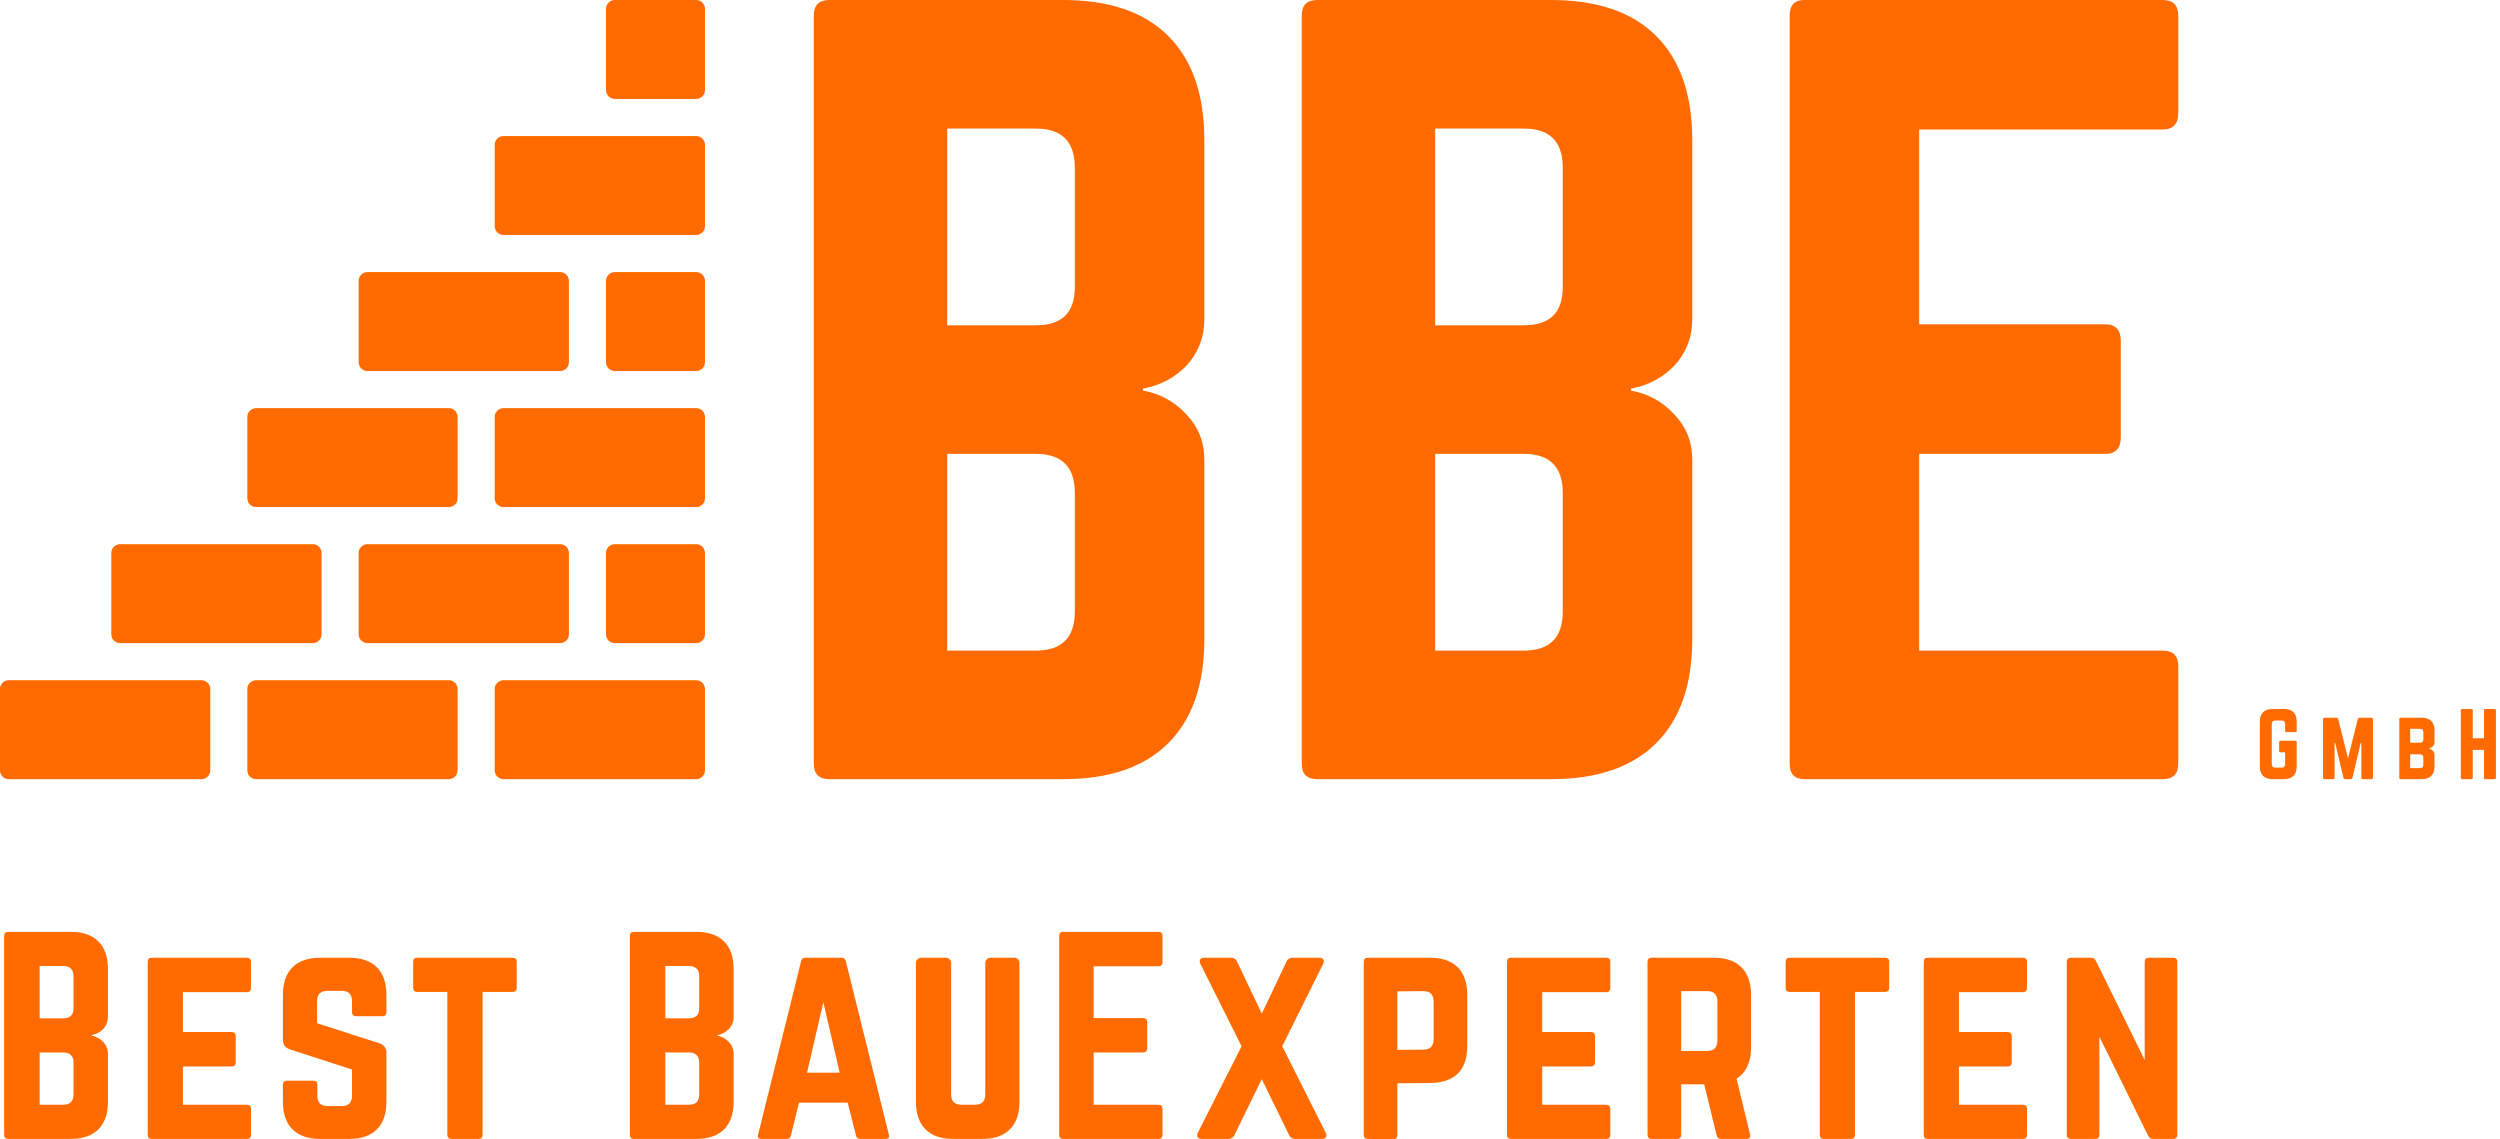 <svg width="564" height="257" viewBox="0 0 564 257" fill="none" xmlns="http://www.w3.org/2000/svg">
<path d="M271.703 31.641V72.07C271.703 76.025 270.384 79.468 267.748 82.397C265.111 85.181 261.815 86.939 257.86 87.671V88.11C261.815 88.843 265.111 90.674 267.748 93.604C270.384 96.387 271.703 99.756 271.703 103.711V144.141C271.703 154.395 268.993 162.232 263.573 167.651C258.153 173.071 250.243 175.781 239.842 175.781H187.108C184.764 175.781 183.592 174.61 183.592 172.266V3.516C183.592 1.172 184.764 0 187.108 0H239.842C250.243 0 258.153 2.71 263.573 8.13C268.993 13.55 271.703 21.387 271.703 31.641ZM242.479 64.819V37.793C242.479 31.934 239.549 29.004 233.69 29.004H213.695V73.389H233.69C239.549 73.389 242.479 70.532 242.479 64.819ZM242.479 137.988V111.182C242.479 105.322 239.549 102.393 233.69 102.393H213.695V146.777H233.69C239.549 146.777 242.479 143.848 242.479 137.988Z" fill="#FF6B00"/>
<path d="M381.781 31.641V72.07C381.781 76.025 380.462 79.468 377.825 82.397C375.189 85.181 371.893 86.939 367.938 87.671V88.11C371.893 88.843 375.189 90.674 377.825 93.604C380.462 96.387 381.781 99.756 381.781 103.711V144.141C381.781 154.395 379.071 162.232 373.651 167.651C368.231 173.071 360.321 175.781 349.92 175.781H297.186C294.842 175.781 293.67 174.61 293.67 172.266V3.516C293.67 1.172 294.842 0 297.186 0H349.92C360.321 0 368.231 2.71 373.651 8.13C379.071 13.55 381.781 21.387 381.781 31.641ZM352.557 64.819V37.793C352.557 31.934 349.627 29.004 343.768 29.004H323.773V73.389H343.768C349.627 73.389 352.557 70.532 352.557 64.819ZM352.557 137.988V111.182C352.557 105.322 349.627 102.393 343.768 102.393H323.773V146.777H343.768C349.627 146.777 352.557 143.848 352.557 137.988Z" fill="#FF6B00"/>
<path d="M491.419 3.516V25.488C491.419 27.979 490.247 29.224 487.903 29.224H432.972V73.169H474.94C477.283 73.169 478.455 74.414 478.455 76.904V98.657C478.455 101.148 477.283 102.393 474.94 102.393H432.972V146.777H487.903C490.247 146.777 491.419 147.949 491.419 150.293V172.266C491.419 174.61 490.247 175.781 487.903 175.781H407.044C404.847 175.781 403.748 174.61 403.748 172.266V3.516C403.748 1.172 404.847 0 407.044 0H487.903C490.247 0 491.419 1.172 491.419 3.516Z" fill="#FF6B00"/>
<path d="M509.821 172.931V162.796C509.821 161.872 510.065 161.166 510.553 160.678C511.042 160.189 511.748 159.945 512.672 159.945H515.285C516.208 159.945 516.914 160.189 517.403 160.678C517.891 161.166 518.135 161.872 518.135 162.796V164.855C518.135 165.066 518.029 165.171 517.818 165.171H515.839C515.628 165.171 515.522 165.066 515.522 164.855V163.35C515.522 162.822 515.258 162.558 514.73 162.558H513.305C512.777 162.558 512.513 162.822 512.513 163.35V172.377C512.513 172.905 512.777 173.169 513.305 173.169H514.73C515.258 173.169 515.522 172.905 515.522 172.377V169.724H514.493C514.282 169.724 514.176 169.619 514.176 169.407V167.428C514.176 167.217 514.282 167.111 514.493 167.111H517.818C518.029 167.111 518.135 167.217 518.135 167.428V172.931C518.135 173.855 517.891 174.561 517.403 175.049C516.914 175.537 516.208 175.781 515.285 175.781H512.672C511.748 175.781 511.042 175.537 510.553 175.049C510.065 174.561 509.821 173.855 509.821 172.931Z" fill="#FF6B00"/>
<path d="M532.339 161.925H534.952C535.216 161.925 535.348 162.057 535.348 162.321V175.386C535.348 175.65 535.216 175.781 534.952 175.781H533.111C532.847 175.781 532.715 175.65 532.715 175.386V167.606H532.576L530.715 175.445C530.65 175.669 530.504 175.781 530.28 175.781H529.112C528.888 175.781 528.743 175.669 528.677 175.445L526.816 167.606H526.677V175.386C526.677 175.65 526.545 175.781 526.281 175.781H524.46C524.196 175.781 524.064 175.65 524.064 175.386V162.321C524.064 162.057 524.196 161.925 524.46 161.925H527.073C527.298 161.925 527.443 162.037 527.509 162.261L529.706 171.09L531.903 162.261C531.969 162.037 532.114 161.925 532.339 161.925Z" fill="#FF6B00"/>
<path d="M549.222 164.775V167.448C549.222 167.804 549.104 168.114 548.866 168.378C548.629 168.629 548.332 168.787 547.975 168.853V168.893C548.332 168.959 548.629 169.124 548.866 169.388C549.104 169.638 549.222 169.942 549.222 170.298V172.931C549.222 173.855 548.978 174.561 548.49 175.049C548.002 175.537 547.289 175.781 546.352 175.781H541.601C541.39 175.781 541.285 175.676 541.285 175.465V162.242C541.285 162.03 541.39 161.925 541.601 161.925H546.352C547.289 161.925 548.002 162.169 548.49 162.657C548.978 163.146 549.222 163.852 549.222 164.775ZM546.708 166.794V165.211C546.708 164.683 546.445 164.419 545.917 164.419H543.739V167.566H545.917C546.445 167.566 546.708 167.309 546.708 166.794ZM546.708 172.495V170.971C546.708 170.443 546.445 170.179 545.917 170.179H543.739V173.287H545.917C546.445 173.287 546.708 173.023 546.708 172.495Z" fill="#FF6B00"/>
<path d="M560.386 166.557V160.262C560.386 160.051 560.492 159.945 560.703 159.945H562.742C562.966 159.945 563.079 160.051 563.079 160.262V175.465C563.079 175.676 562.966 175.781 562.742 175.781H560.703C560.492 175.781 560.386 175.676 560.386 175.465V169.17H557.853V175.465C557.853 175.676 557.747 175.781 557.536 175.781H555.497C555.273 175.781 555.161 175.676 555.161 175.465V160.262C555.161 160.051 555.273 159.945 555.497 159.945H557.536C557.747 159.945 557.853 160.051 557.853 160.262V166.557H560.386Z" fill="#FF6B00"/>
<path d="M111.608 155.44C111.608 154.346 112.494 153.46 113.587 153.46H157.061C158.154 153.46 159.041 154.346 159.041 155.44V173.802C159.041 174.895 158.154 175.782 157.061 175.782H113.587C112.494 175.782 111.608 174.895 111.608 173.802V155.44Z" fill="#FF6B00"/>
<path d="M0 155.44C0 154.346 0.886 153.46 1.98 153.46H45.454C46.547 153.46 47.433 154.346 47.433 155.44V173.802C47.433 174.895 46.547 175.782 45.454 175.782H1.98C0.886 175.782 0 174.895 0 173.802V155.44Z" fill="#FF6B00"/>
<path d="M55.803 155.44C55.803 154.346 56.69 153.46 57.783 153.46H101.257C102.35 153.46 103.236 154.346 103.236 155.44V173.802C103.236 174.895 102.35 175.782 101.257 175.782H57.783C56.69 175.782 55.803 174.895 55.803 173.802V155.44Z" fill="#FF6B00"/>
<path d="M111.608 94.056C111.608 92.962 112.494 92.076 113.587 92.076H157.061C158.154 92.076 159.041 92.962 159.041 94.056V112.418C159.041 113.511 158.154 114.398 157.061 114.398H113.587C112.494 114.398 111.608 113.511 111.608 112.418V94.056Z" fill="#FF6B00"/>
<path d="M111.608 32.672C111.608 31.578 112.494 30.692 113.587 30.692H157.061C158.154 30.692 159.041 31.578 159.041 32.672V51.034C159.041 52.127 158.154 53.014 157.061 53.014H113.587C112.494 53.014 111.608 52.127 111.608 51.034V32.672Z" fill="#FF6B00"/>
<path d="M55.803 94.056C55.803 92.962 56.69 92.076 57.783 92.076H101.257C102.35 92.076 103.236 92.962 103.236 94.056V112.418C103.236 113.511 102.35 114.398 101.257 114.398H57.783C56.69 114.398 55.803 113.511 55.803 112.418V94.056Z" fill="#FF6B00"/>
<path d="M136.719 124.747C136.719 123.654 137.605 122.768 138.698 122.768H157.061C158.154 122.768 159.04 123.654 159.04 124.747V143.11C159.04 144.203 158.154 145.089 157.061 145.089H138.698C137.605 145.089 136.719 144.203 136.719 143.11V124.747Z" fill="#FF6B00"/>
<path d="M25.111 124.747C25.111 123.654 25.998 122.768 27.091 122.768H70.565C71.658 122.768 72.544 123.654 72.544 124.747V143.11C72.544 144.203 71.658 145.089 70.565 145.089H27.091C25.998 145.089 25.111 144.203 25.111 143.11V124.747Z" fill="#FF6B00"/>
<path d="M80.915 124.747C80.915 123.654 81.802 122.768 82.895 122.768H126.369C127.462 122.768 128.348 123.654 128.348 124.747V143.11C128.348 144.203 127.462 145.089 126.369 145.089H82.895C81.802 145.089 80.915 144.203 80.915 143.11V124.747Z" fill="#FF6B00"/>
<path d="M136.719 63.364C136.719 62.27 137.605 61.384 138.698 61.384H157.061C158.154 61.384 159.04 62.27 159.04 63.364V81.726C159.04 82.819 158.154 83.706 157.061 83.706H138.698C137.605 83.706 136.719 82.819 136.719 81.726V63.364Z" fill="#FF6B00"/>
<path d="M136.719 1.98C136.719 0.886 137.605 0 138.698 0H157.061C158.154 0 159.04 0.886 159.04 1.98V20.342C159.04 21.435 158.154 22.321 157.061 22.321H138.698C137.605 22.321 136.719 21.435 136.719 20.342V1.98Z" fill="#FF6B00"/>
<path d="M80.915 63.364C80.915 62.27 81.802 61.384 82.895 61.384H126.369C127.462 61.384 128.348 62.27 128.348 63.364V81.726C128.348 82.819 127.462 83.706 126.369 83.706H82.895C81.802 83.706 80.915 82.819 80.915 81.726V63.364Z" fill="#FF6B00"/>
<path d="M24.357 218.634V229.379C24.357 230.43 24.006 231.345 23.306 232.123C22.605 232.863 21.729 233.33 20.678 233.525V233.642C21.729 233.836 22.605 234.323 23.306 235.101C24.006 235.841 24.357 236.737 24.357 237.788V248.533C24.357 251.258 23.637 253.34 22.196 254.781C20.756 256.221 18.654 256.942 15.889 256.942H1.875C1.252 256.942 0.94 256.63 0.94 256.007V211.159C0.94 210.536 1.252 210.225 1.875 210.225H15.889C18.654 210.225 20.756 210.945 22.196 212.386C23.637 213.826 24.357 215.909 24.357 218.634ZM16.59 227.452V220.269C16.59 218.712 15.812 217.933 14.254 217.933H8.94V229.729H14.254C15.812 229.729 16.59 228.97 16.59 227.452ZM16.59 246.897V239.773C16.59 238.216 15.812 237.437 14.254 237.437H8.94V249.233H14.254C15.812 249.233 16.59 248.455 16.59 246.897Z" fill="#FF6B00"/>
<path d="M56.623 216.999V222.838C56.623 223.5 56.311 223.831 55.688 223.831H41.265V232.824H52.243C52.866 232.824 53.177 233.155 53.177 233.817V239.598C53.177 240.26 52.866 240.591 52.243 240.591H41.265V249.233H55.688C56.311 249.233 56.623 249.545 56.623 250.168V256.007C56.623 256.63 56.311 256.942 55.688 256.942H34.199C33.615 256.942 33.323 256.63 33.323 256.007V216.999C33.323 216.376 33.615 216.064 34.199 216.064H55.688C56.311 216.064 56.623 216.376 56.623 216.999Z" fill="#FF6B00"/>
<path d="M72.233 216.064H78.773C81.498 216.064 83.581 216.785 85.021 218.225C86.462 219.666 87.182 221.748 87.182 224.473V228.328C87.182 228.95 86.87 229.262 86.248 229.262H80.35C79.727 229.262 79.415 228.95 79.415 228.328V225.875C79.415 224.318 78.637 223.539 77.079 223.539H73.868C72.31 223.539 71.532 224.318 71.532 225.875V230.839L85.663 235.393C86.676 235.744 87.182 236.464 87.182 237.554V248.533C87.182 251.258 86.462 253.34 85.021 254.781C83.581 256.221 81.498 256.942 78.773 256.942H72.233C69.507 256.942 67.425 256.221 65.984 254.781C64.544 253.34 63.824 251.258 63.824 248.533V244.737C63.824 244.114 64.135 243.802 64.758 243.802H70.656C71.279 243.802 71.59 244.114 71.59 244.737V247.189C71.59 248.747 72.369 249.525 73.926 249.525H77.079C78.637 249.525 79.415 248.747 79.415 247.189V241.291L65.4 236.737C64.349 236.386 63.824 235.666 63.824 234.576V224.473C63.824 221.748 64.544 219.666 65.984 218.225C67.425 216.785 69.507 216.064 72.233 216.064Z" fill="#FF6B00"/>
<path d="M115.637 216.064H94.148C93.525 216.064 93.213 216.376 93.213 216.999V222.838C93.213 223.461 93.525 223.773 94.148 223.773H100.922V256.007C100.922 256.63 101.233 256.942 101.856 256.942H107.929C108.552 256.942 108.863 256.63 108.863 256.007V223.773H115.637C116.26 223.773 116.572 223.461 116.572 222.838V216.999C116.572 216.376 116.26 216.064 115.637 216.064Z" fill="#FF6B00"/>
<path d="M165.512 218.634V229.379C165.512 230.43 165.162 231.345 164.461 232.123C163.76 232.863 162.884 233.33 161.833 233.525V233.642C162.884 233.836 163.76 234.323 164.461 235.101C165.162 235.841 165.512 236.737 165.512 237.788V248.533C165.512 251.258 164.792 253.34 163.351 254.781C161.911 256.221 159.809 256.942 157.045 256.942H143.03C142.407 256.942 142.095 256.63 142.095 256.007V211.159C142.095 210.536 142.407 210.225 143.03 210.225H157.045C159.809 210.225 161.911 210.945 163.351 212.386C164.792 213.826 165.512 215.909 165.512 218.634ZM157.745 227.452V220.269C157.745 218.712 156.967 217.933 155.41 217.933H150.095V229.729H155.41C156.967 229.729 157.745 228.97 157.745 227.452ZM157.745 246.897V239.773C157.745 238.216 156.967 237.437 155.41 237.437H150.095V249.233H155.41C156.967 249.233 157.745 248.455 157.745 246.897Z" fill="#FF6B00"/>
<path d="M199.703 256.942H194.038C193.532 256.942 193.221 256.669 193.104 256.124L191.235 248.766H180.257L178.446 256.124C178.33 256.669 178.018 256.942 177.512 256.942H171.789C171.089 256.942 170.836 256.611 171.03 255.949L180.724 216.882C180.841 216.337 181.172 216.064 181.717 216.064H189.834C190.379 216.064 190.71 216.337 190.826 216.882L200.52 255.949C200.715 256.611 200.442 256.942 199.703 256.942ZM189.425 241.992L185.746 226.109L182.067 241.992H189.425Z" fill="#FF6B00"/>
<path d="M223.45 216.064H228.823C229.134 216.064 229.407 216.181 229.64 216.415C229.874 216.648 229.991 216.921 229.991 217.232V248.533C229.991 251.258 229.27 253.34 227.83 254.781C226.39 256.221 224.307 256.942 221.582 256.942H215.041C212.316 256.942 210.233 256.221 208.793 254.781C207.353 253.34 206.632 251.258 206.632 248.533V217.232C206.632 216.921 206.749 216.648 206.983 216.415C207.216 216.181 207.489 216.064 207.8 216.064H213.406C213.718 216.064 213.99 216.181 214.224 216.415C214.457 216.648 214.574 216.921 214.574 217.232V246.897C214.574 248.455 215.353 249.233 216.91 249.233H219.947C221.504 249.233 222.282 248.455 222.282 246.897V217.232C222.282 216.921 222.399 216.648 222.633 216.415C222.866 216.181 223.139 216.064 223.45 216.064Z" fill="#FF6B00"/>
<path d="M262.258 211.159V216.999C262.258 217.661 261.946 217.991 261.323 217.991H246.725V229.671H257.878C258.501 229.671 258.812 230.002 258.812 230.663V236.445C258.812 237.106 258.501 237.437 257.878 237.437H246.725V249.233H261.323C261.946 249.233 262.258 249.545 262.258 250.168V256.007C262.258 256.63 261.946 256.942 261.323 256.942H239.834C239.25 256.942 238.958 256.63 238.958 256.007V211.159C238.958 210.536 239.25 210.225 239.834 210.225H261.323C261.946 210.225 262.258 210.536 262.258 211.159Z" fill="#FF6B00"/>
<path d="M289.271 236.036L299.081 255.54C299.276 255.929 299.295 256.26 299.14 256.533C298.984 256.805 298.672 256.942 298.205 256.942H292.191C291.568 256.942 291.12 256.669 290.847 256.124L284.657 243.452L278.467 256.124C278.195 256.669 277.747 256.942 277.124 256.942H271.11C270.642 256.942 270.331 256.805 270.175 256.533C270.02 256.26 270.039 255.929 270.234 255.54L280.103 236.036L270.818 217.466C270.623 217.077 270.604 216.746 270.759 216.473C270.915 216.201 271.226 216.064 271.694 216.064H277.708C278.331 216.064 278.779 216.337 279.051 216.882L284.657 228.678L290.263 216.882C290.536 216.337 290.984 216.064 291.607 216.064H297.621C298.089 216.064 298.4 216.201 298.556 216.473C298.711 216.746 298.692 217.077 298.497 217.466L289.271 236.036Z" fill="#FF6B00"/>
<path d="M307.658 256.007V216.999C307.658 216.376 307.969 216.064 308.592 216.064H322.607C325.332 216.064 327.415 216.785 328.856 218.225C330.296 219.666 331.016 221.748 331.016 224.473V235.919C331.016 241.447 328.213 244.25 322.607 244.328L315.249 244.386V256.066C315.249 256.688 314.938 257 314.315 257L308.592 256.942C307.969 256.942 307.658 256.63 307.658 256.007ZM315.249 236.853L321.089 236.795C322.646 236.795 323.425 236.016 323.425 234.459V225.933C323.425 224.376 322.646 223.597 321.089 223.597L315.249 223.656V236.853Z" fill="#FF6B00"/>
<path d="M363.283 216.999V222.838C363.283 223.5 362.972 223.831 362.349 223.831H347.925V232.824H358.904C359.527 232.824 359.838 233.155 359.838 233.817V239.598C359.838 240.26 359.527 240.591 358.904 240.591H347.925V249.233H362.349C362.972 249.233 363.283 249.545 363.283 250.168V256.007C363.283 256.63 362.972 256.942 362.349 256.942H340.859C340.275 256.942 339.983 256.63 339.983 256.007V216.999C339.983 216.376 340.275 216.064 340.859 216.064H362.349C362.972 216.064 363.283 216.376 363.283 216.999Z" fill="#FF6B00"/>
<path d="M395.04 224.473V236.211C395.04 239.598 393.95 241.973 391.77 243.335L394.807 255.89C394.962 256.591 394.69 256.942 393.989 256.942H388.266C387.721 256.942 387.39 256.669 387.273 256.124L384.47 244.62H379.273V256.007C379.273 256.63 378.962 256.942 378.339 256.942H372.616C371.993 256.942 371.682 256.63 371.682 256.007V216.999C371.682 216.376 371.993 216.064 372.616 216.064H386.631C389.356 216.064 391.439 216.785 392.879 218.225C394.32 219.666 395.04 221.748 395.04 224.473ZM379.273 237.087H385.113C386.67 237.087 387.449 236.308 387.449 234.751V225.933C387.449 224.376 386.67 223.597 385.113 223.597H379.273V237.087Z" fill="#FF6B00"/>
<path d="M425.263 216.064H403.774C403.151 216.064 402.839 216.376 402.839 216.999V222.838C402.839 223.461 403.151 223.773 403.774 223.773H410.548V256.007C410.548 256.63 410.859 256.942 411.482 256.942H417.555C418.178 256.942 418.489 256.63 418.489 256.007V223.773H425.263C425.886 223.773 426.198 223.461 426.198 222.838V216.999C426.198 216.376 425.886 216.064 425.263 216.064Z" fill="#FF6B00"/>
<path d="M457.295 216.999V222.838C457.295 223.5 456.983 223.831 456.36 223.831H441.937V232.824H452.915C453.538 232.824 453.849 233.155 453.849 233.817V239.598C453.849 240.26 453.538 240.591 452.915 240.591H441.937V249.233H456.36C456.983 249.233 457.295 249.545 457.295 250.168V256.007C457.295 256.63 456.983 256.942 456.36 256.942H434.871C434.287 256.942 433.995 256.63 433.995 256.007V216.999C433.995 216.376 434.287 216.064 434.871 216.064H456.36C456.983 216.064 457.295 216.376 457.295 216.999Z" fill="#FF6B00"/>
<path d="M484.775 216.064H490.264C490.887 216.064 491.198 216.376 491.198 216.999V256.007C491.198 256.63 490.887 256.942 490.264 256.942H485.651C485.184 256.942 484.833 256.688 484.6 256.182L473.621 233.875V256.007C473.621 256.63 473.31 256.942 472.687 256.942H467.198C466.575 256.942 466.263 256.63 466.263 256.007V216.999C466.263 216.376 466.575 216.064 467.198 216.064H471.811C472.278 216.064 472.628 216.317 472.862 216.824L483.84 239.131V216.999C483.84 216.376 484.152 216.064 484.775 216.064Z" fill="#FF6B00"/>
</svg>
